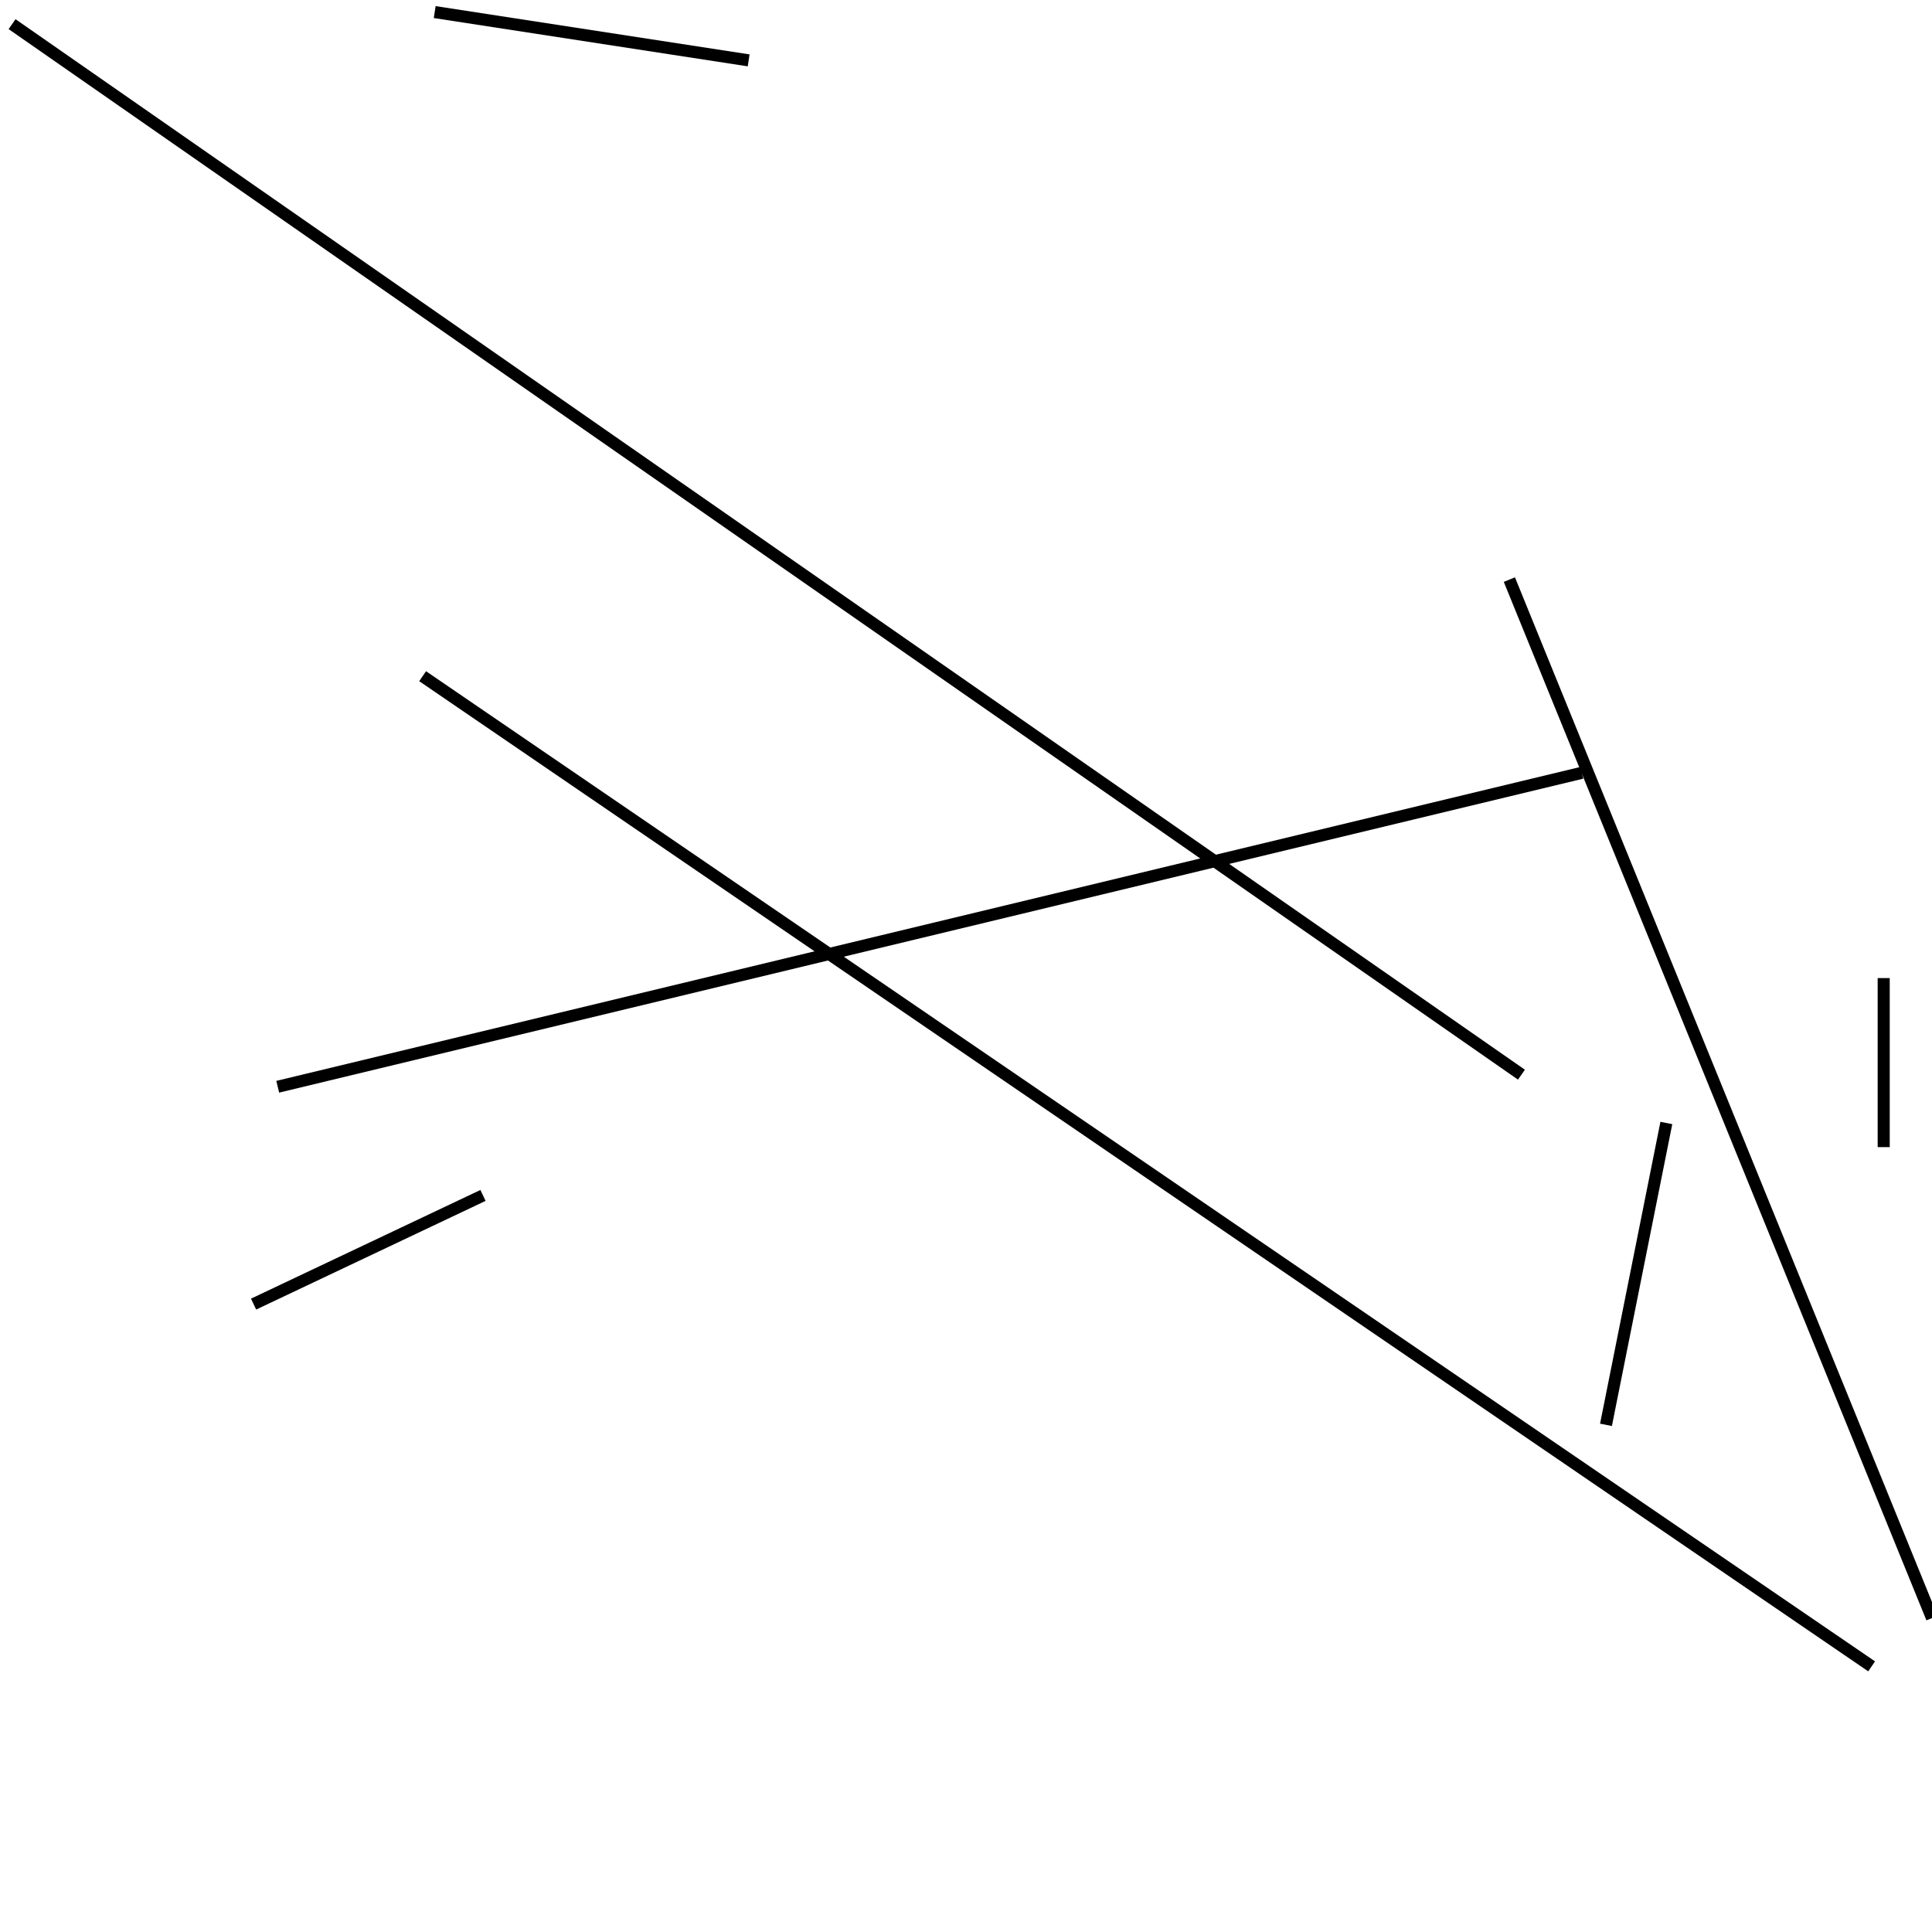 <?xml version="1.0" encoding="utf-8" ?>
<svg baseProfile="full" height="160" version="1.1" width="160" xmlns="http://www.w3.org/2000/svg" xmlns:ev="http://www.w3.org/2001/xml-events" xmlns:xlink="http://www.w3.org/1999/xlink"><defs /><line stroke="black" stroke-width="1" x1="125" x2="160" y1="48" y2="134" /><line stroke="black" stroke-width="1" x1="62" x2="36" y1="5" y2="1" /><line stroke="black" stroke-width="1" x1="138" x2="133" y1="93" y2="118" /><line stroke="black" stroke-width="1" x1="40" x2="21" y1="99" y2="108" /><line stroke="black" stroke-width="1" x1="156" x2="156" y1="95" y2="81" /><line stroke="black" stroke-width="1" x1="131" x2="23" y1="64" y2="90" /><line stroke="black" stroke-width="1" x1="35" x2="155" y1="56" y2="138" /><line stroke="black" stroke-width="1" x1="126" x2="1" y1="89" y2="2" /></svg>